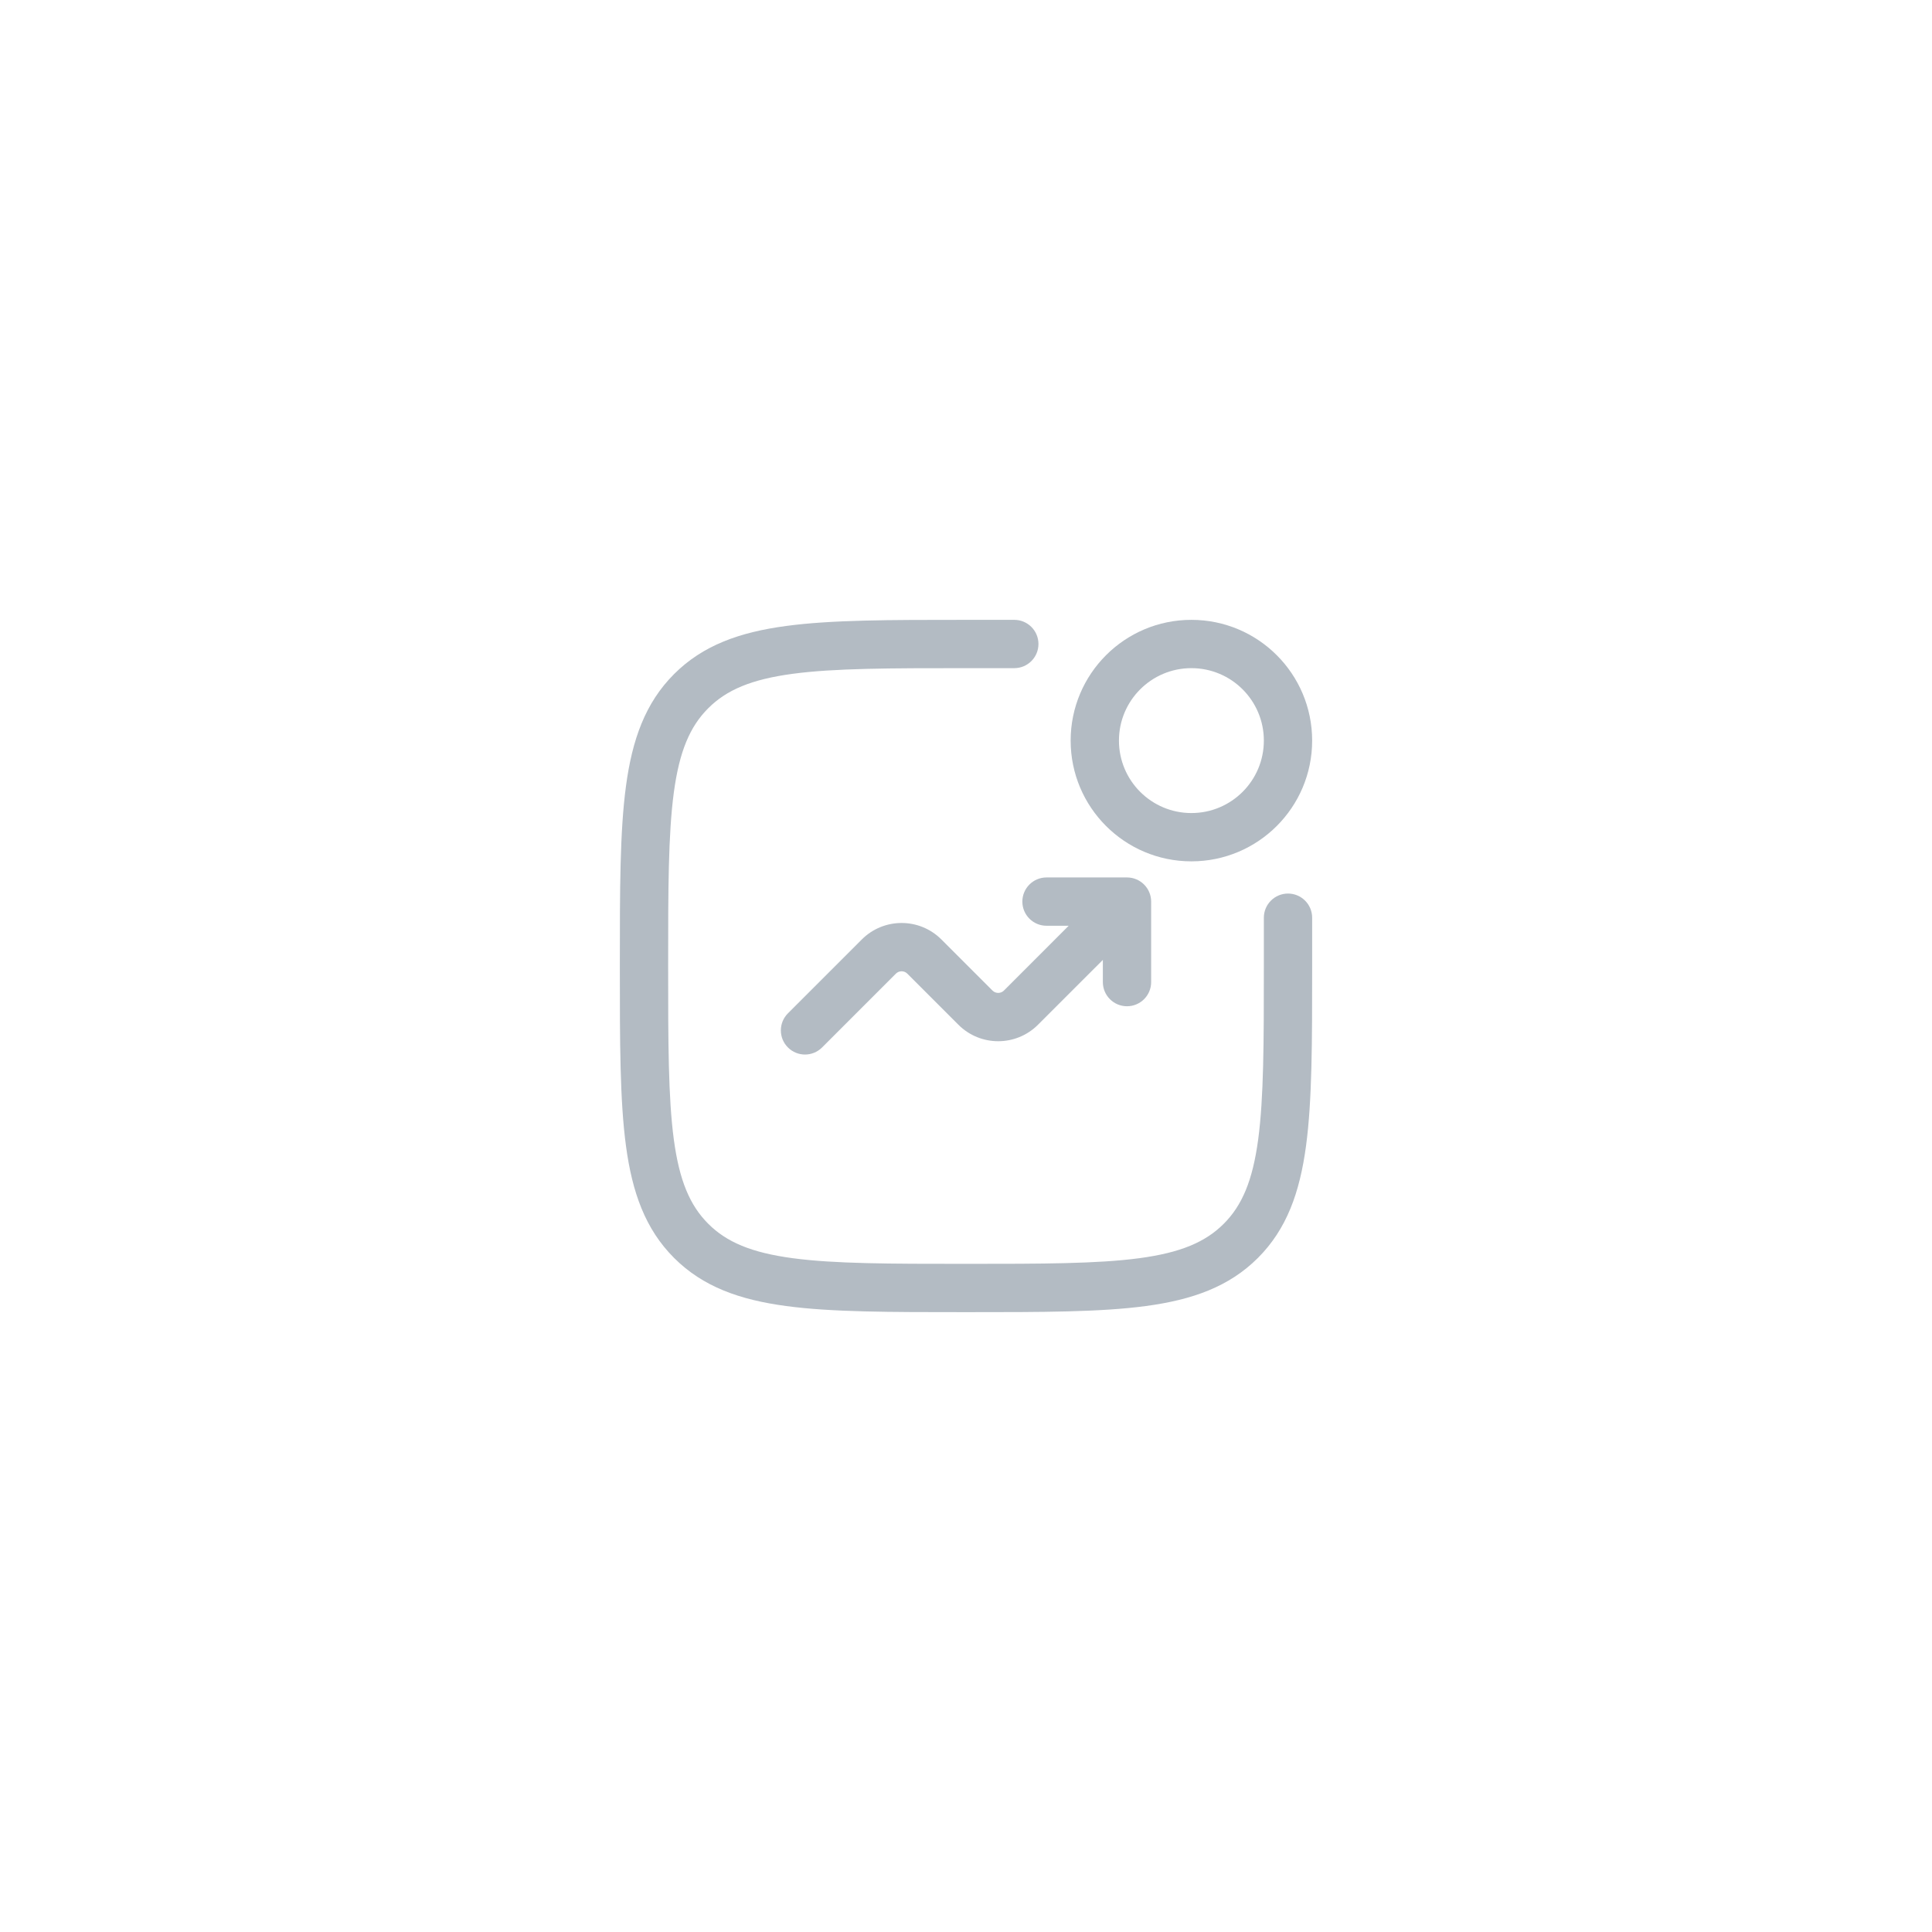 <svg width="60" height="60" viewBox="0 0 60 60" fill="none" xmlns="http://www.w3.org/2000/svg">
<path d="M29.943 19.25H31.5C31.914 19.25 32.25 19.586 32.25 20C32.25 20.414 31.914 20.75 31.5 20.75H30C27.622 20.75 25.914 20.752 24.614 20.926C23.335 21.098 22.564 21.425 21.995 21.995C21.425 22.564 21.098 23.335 20.926 24.614C20.752 25.914 20.75 27.622 20.75 30C20.75 32.378 20.752 34.086 20.926 35.386C21.098 36.665 21.425 37.435 21.995 38.005C22.564 38.575 23.335 38.902 24.614 39.074C25.914 39.248 27.622 39.25 30 39.25C32.378 39.25 34.086 39.248 35.386 39.074C36.665 38.902 37.435 38.575 38.005 38.005C38.575 37.435 38.902 36.665 39.074 35.386C39.248 34.086 39.25 32.378 39.25 30V28.5C39.25 28.086 39.586 27.75 40 27.75C40.414 27.75 40.75 28.086 40.75 28.5V30.057C40.75 32.366 40.75 34.175 40.56 35.586C40.366 37.031 39.961 38.171 39.066 39.066C38.171 39.961 37.031 40.366 35.586 40.56C34.175 40.75 32.366 40.75 30.057 40.75H29.943C27.634 40.75 25.825 40.75 24.414 40.56C22.969 40.366 21.829 39.961 20.934 39.066C20.039 38.171 19.634 37.031 19.44 35.586C19.25 34.175 19.25 32.366 19.25 30.057V29.943C19.25 27.634 19.25 25.825 19.44 24.414C19.634 22.969 20.039 21.829 20.934 20.934C21.829 20.039 22.969 19.634 24.414 19.44C25.825 19.25 27.634 19.25 29.943 19.25Z" fill="#B3BBC3"/>
<path fill-rule="evenodd" clip-rule="evenodd" d="M33.25 23C33.25 20.929 34.929 19.25 37 19.25C39.071 19.25 40.75 20.929 40.75 23C40.75 25.071 39.071 26.75 37 26.75C34.929 26.75 33.25 25.071 33.25 23ZM37 20.75C35.757 20.75 34.75 21.757 34.75 23C34.75 24.243 35.757 25.25 37 25.25C38.243 25.25 39.25 24.243 39.25 23C39.25 21.757 38.243 20.75 37 20.75Z" fill="#B3BBC3"/>
<path d="M31.75 28C31.75 28.414 32.086 28.75 32.5 28.75H33.189L31.177 30.763C31.079 30.86 30.921 30.86 30.823 30.763L29.237 29.177C28.554 28.493 27.446 28.493 26.763 29.177L24.47 31.47C24.177 31.763 24.177 32.237 24.47 32.53C24.763 32.823 25.237 32.823 25.53 32.53L27.823 30.237C27.921 30.14 28.079 30.14 28.177 30.237L29.763 31.823C30.446 32.507 31.554 32.507 32.237 31.823L34.25 29.811V30.5C34.25 30.914 34.586 31.25 35 31.25C35.414 31.25 35.75 30.914 35.75 30.5V28C35.75 27.586 35.414 27.25 35 27.25H32.5C32.086 27.25 31.75 27.586 31.75 28Z" fill="#B3BBC3"/>
</svg>
